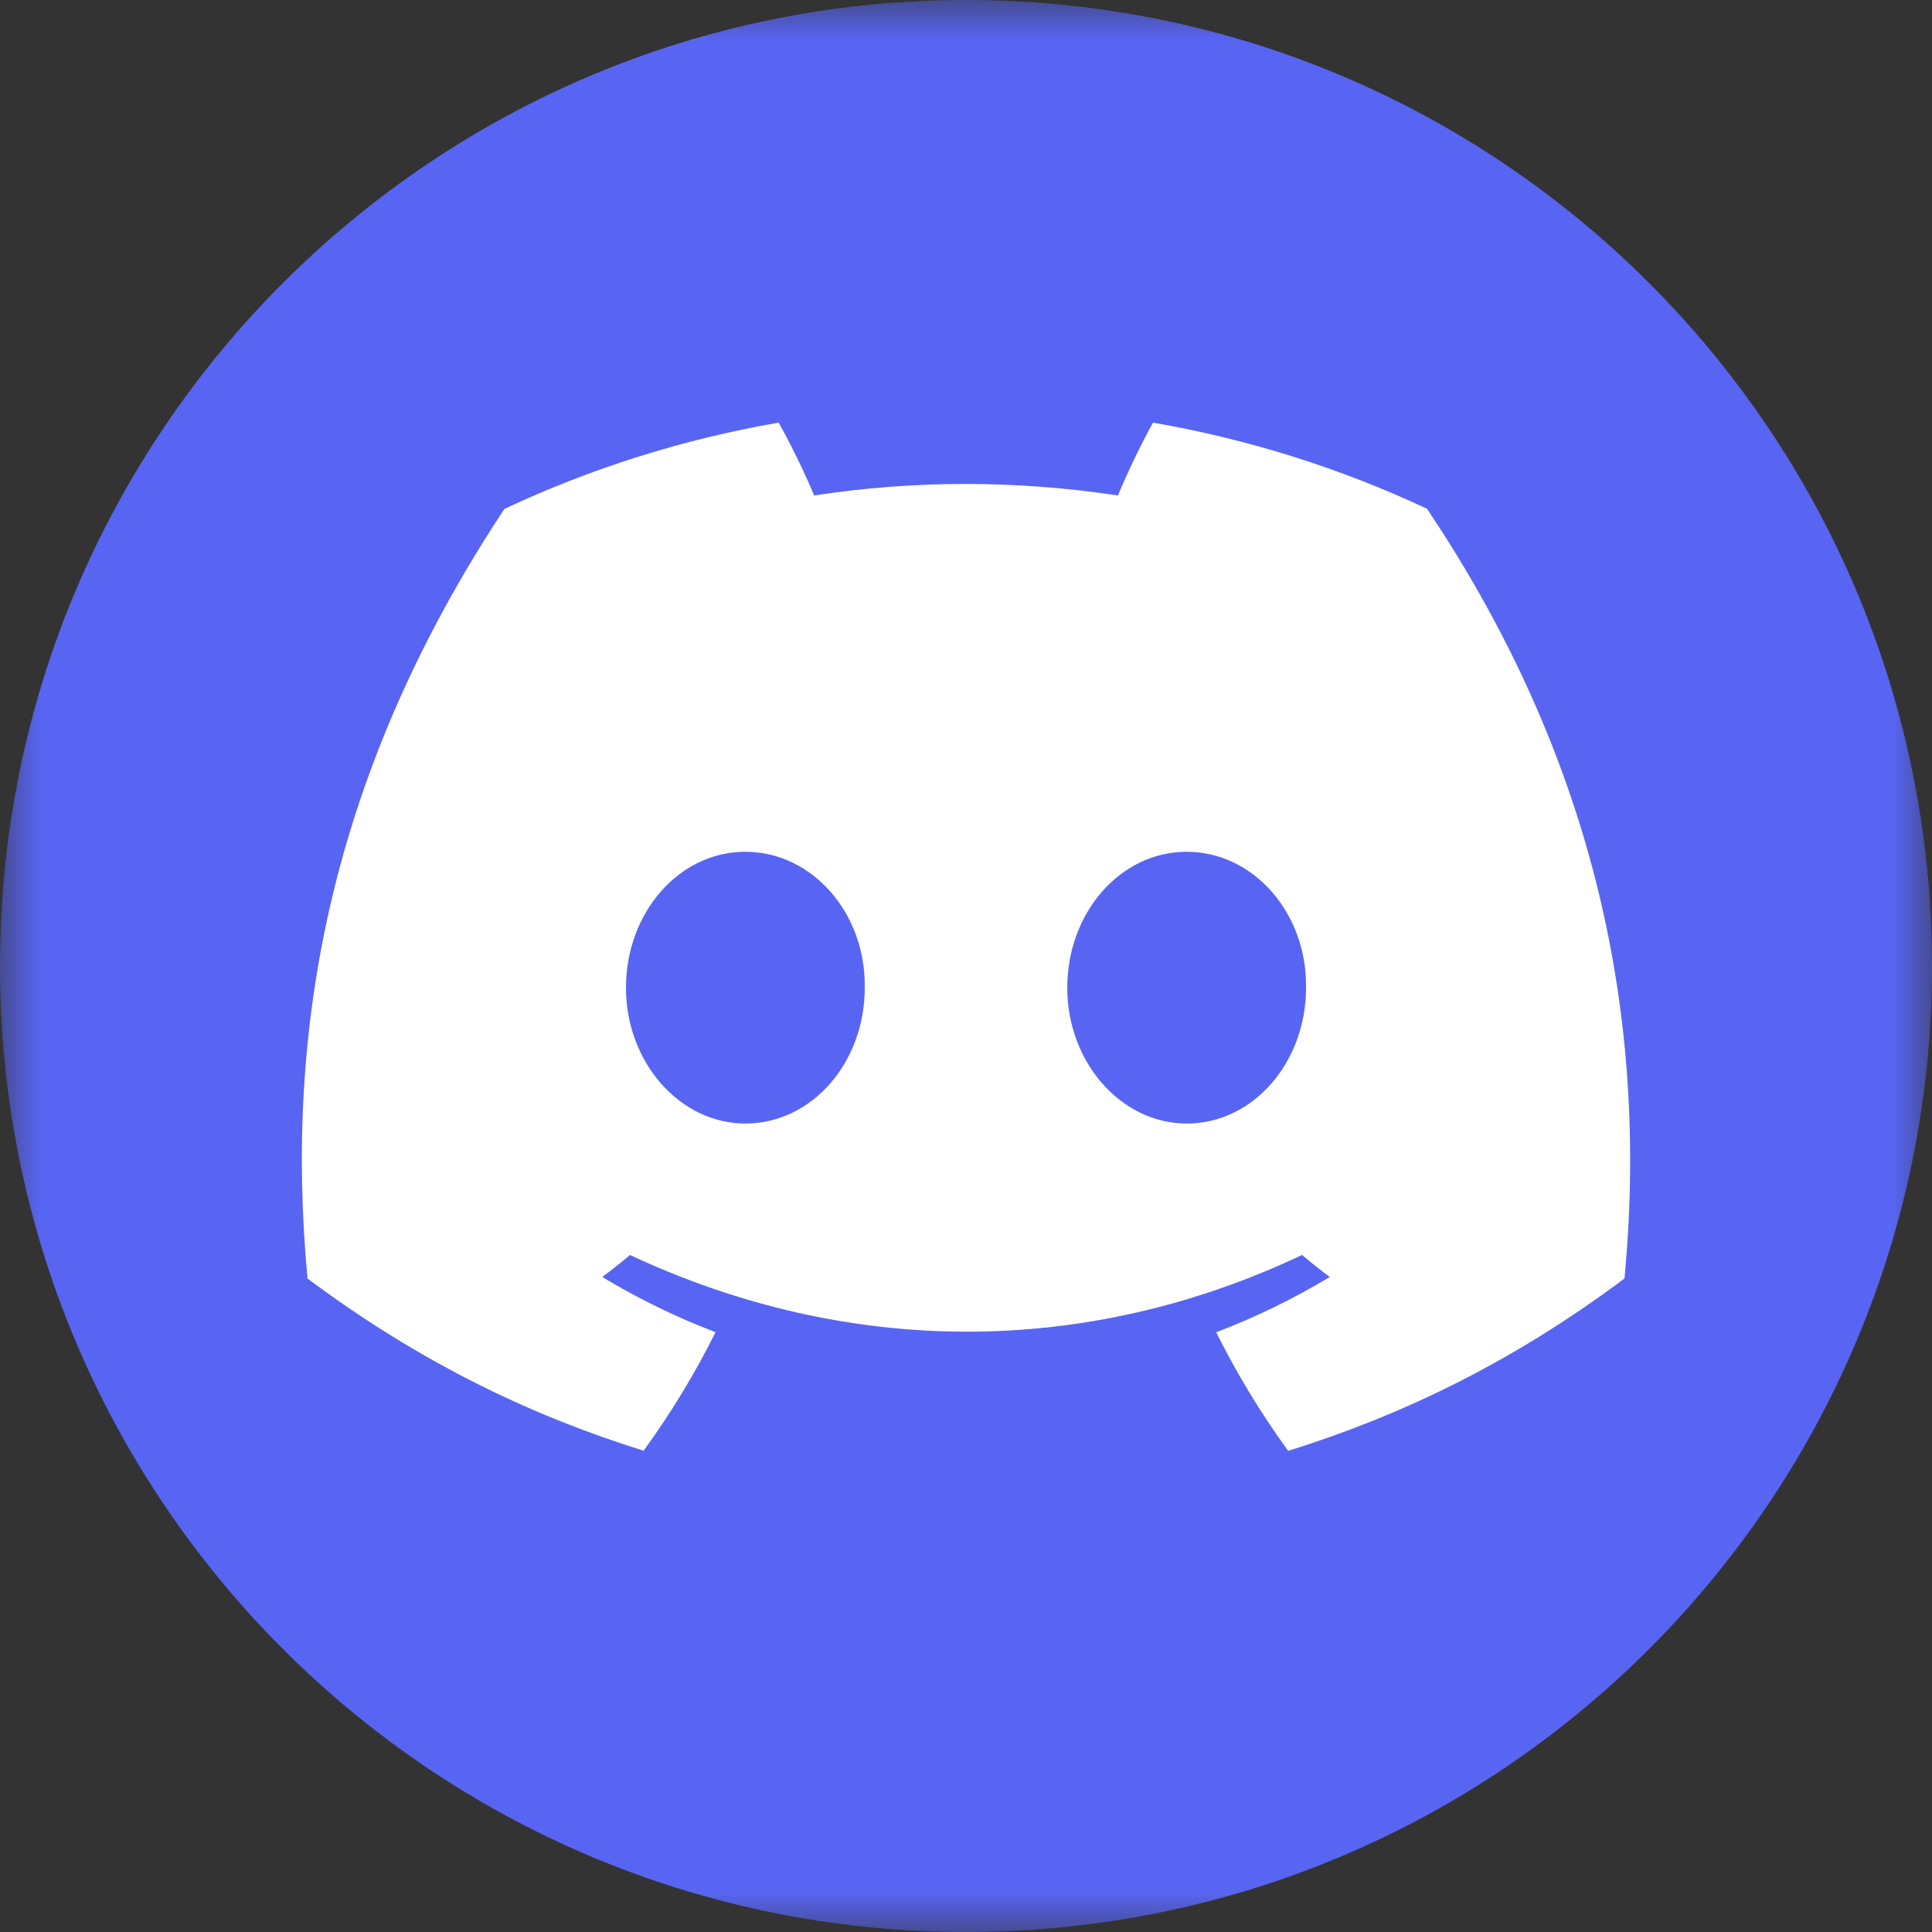 <svg width="24" height="24" viewBox="0 0 24 24" fill="none" xmlns="http://www.w3.org/2000/svg">
<rect x="0" y="0" width="24" height="24" fill="#333333" stroke="none"/>
<g clip-path="url(#clip0_3718_42586)">
<mask id="mask0_3718_42586" style="mask-type:luminance" maskUnits="userSpaceOnUse" x="0" y="0" width="24" height="24">
<path d="M24 0H0V24H24V0Z" fill="white"/>
</mask>
<g mask="url(#mask0_3718_42586)">
<path d="M12 24C18.627 24 24 18.627 24 12C24 5.373 18.627 0 12 0C5.373 0 0 5.373 0 12C0 18.627 5.373 24 12 24Z" fill="#5865F2"/>
<path d="M17.727 6.32C16.659 5.82 15.517 5.457 14.323 5.25C14.176 5.515 14.005 5.872 13.887 6.155C12.618 5.964 11.36 5.964 10.114 6.155C9.996 5.872 9.821 5.515 9.673 5.25C8.478 5.457 7.334 5.821 6.266 6.322C4.112 9.578 3.528 12.752 3.82 15.882C5.249 16.949 6.634 17.597 7.995 18.021C8.331 17.559 8.631 17.067 8.889 16.549C8.397 16.362 7.926 16.131 7.481 15.863C7.599 15.776 7.715 15.684 7.826 15.59C10.541 16.86 13.491 16.86 16.174 15.59C16.287 15.684 16.402 15.776 16.519 15.863C16.072 16.132 15.6 16.363 15.108 16.55C15.366 17.067 15.665 17.56 16.002 18.023C17.365 17.598 18.751 16.95 20.18 15.882C20.523 12.254 19.595 9.109 17.727 6.32ZM9.259 13.957C8.444 13.957 7.776 13.196 7.776 12.27C7.776 11.343 8.43 10.581 9.259 10.581C10.088 10.581 10.757 11.342 10.742 12.27C10.744 13.196 10.088 13.957 9.259 13.957ZM14.741 13.957C13.926 13.957 13.258 13.196 13.258 12.27C13.258 11.343 13.912 10.581 14.741 10.581C15.57 10.581 16.238 11.342 16.224 12.27C16.224 13.196 15.57 13.957 14.741 13.957Z" fill="white"/>
</g>
</g>
<defs>
<clipPath id="clip0_3718_42586">
<rect width="24" height="24" fill="white"/>
</clipPath>
</defs>
</svg>

